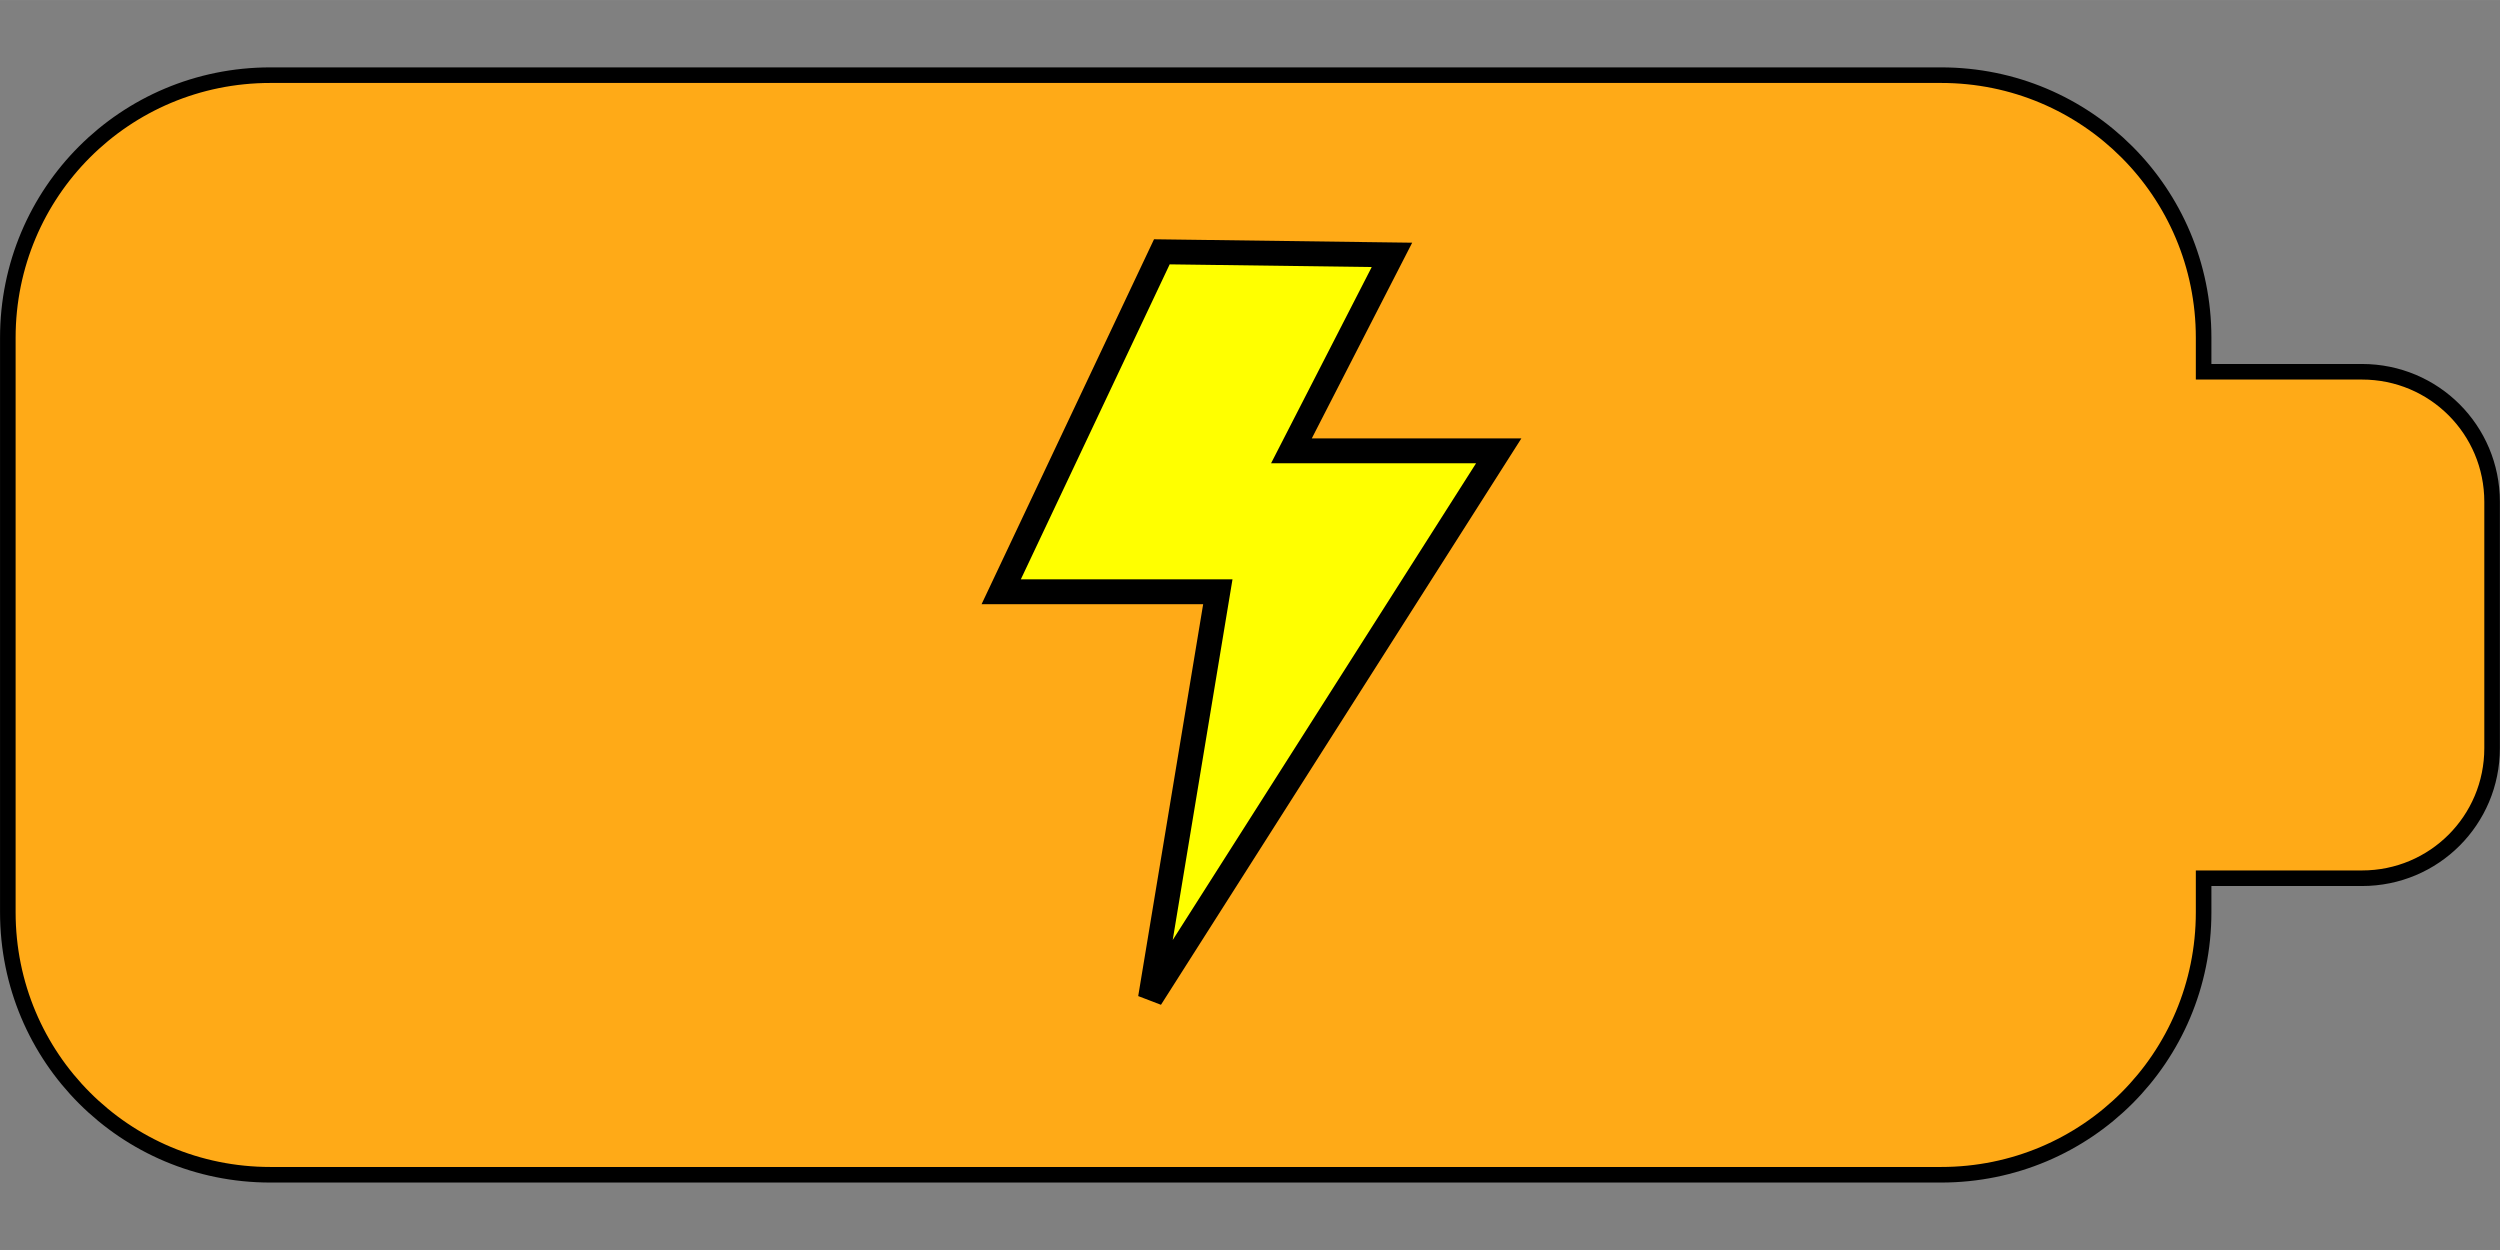 <?xml version="1.0" encoding="UTF-8" standalone="no"?>
<!-- Created with Inkscape (http://www.inkscape.org/) -->

<svg
   xmlns:dc="http://purl.org/dc/elements/1.1/"
   xmlns:cc="http://creativecommons.org/ns#"
   xmlns:rdf="http://www.w3.org/1999/02/22-rdf-syntax-ns#"
   xmlns:svg="http://www.w3.org/2000/svg"
   xmlns="http://www.w3.org/2000/svg"
   xmlns:sodipodi="http://sodipodi.sourceforge.net/DTD/sodipodi-0.dtd"
   xmlns:inkscape="http://www.inkscape.org/namespaces/inkscape"
   width="128"
   height="64"
   viewBox="0 0 33.867 16.933"
   version="1.1"
   id="svg8"
   inkscape:version="0.92.3 (2405546, 2018-03-11)"
   sodipodi:docname="bat_half.svg">
  <rect x="0" y="0" width="33.867" height="16.933" fill="#808080" stroke="none"/>
  <defs
     id="defs2" />
  <sodipodi:namedview
     id="base"
     pagecolor="#ffffff"
     bordercolor="#666666"
     borderopacity="1.0"
     inkscape:pageopacity="0.0"
     inkscape:pageshadow="2"
     inkscape:zoom="3.959798"
     inkscape:cx="13.376202"
     inkscape:cy="3.7843574"
     inkscape:document-units="mm"
     inkscape:current-layer="layer1"
     showgrid="false"
     fit-margin-top="0"
     fit-margin-left="0"
     fit-margin-right="0"
     fit-margin-bottom="0"
     units="px"
     inkscape:window-width="1851"
     inkscape:window-height="1012"
     inkscape:window-x="69"
     inkscape:window-y="32"
     inkscape:window-maximized="1" />
  <g
     inkscape:label="Calque 1"
     inkscape:groupmode="layer"
     id="layer1"
     transform="translate(-26.95,-81.894)">
    <path
       style="fill:#ffaa17;fill-opacity:1;stroke:#000000;stroke-width:0.211;stroke-linecap:round;stroke-linejoin:miter;stroke-miterlimit:4;stroke-dasharray:none;stroke-dashoffset:0;stroke-opacity:1"
       d="m 30.612,82.912 c -1.97,0 -3.556,1.586 -3.556,3.557 v 7.783 c 0,1.97 1.586,3.556 3.556,3.556 H 53.246 c 1.97,0 3.556,-1.586 3.556,-3.556 v -0.461 h 2.146 c 0.976,0 1.762,-0.786 1.762,-1.762 v -3.337 c 0,-0.976 -0.786,-1.762 -1.762,-1.762 h -2.146 v -0.461 c 0,-1.97 -1.586,-3.557 -3.556,-3.557 z"
       id="rect817"
       inkscape:connector-curvature="0" />
    <g
       id="g880"
       transform="matrix(0.337,0,0,0.337,38.828,85.305)"
       style="fill:#ffff00;fill-opacity:1;stroke:#000000;stroke-opacity:1">
      <g
         id="g824"
         style="fill:#ffff00;fill-opacity:1;stroke:#000000;stroke-opacity:1">
	<path
   id="path822"
   d="M 11.001,30 13.708,13.666 H 5 L 11.458,0 20.708,0.123 16.667,8 H 25 Z"
   inkscape:connector-curvature="0"
   style="fill:#ffff00;fill-opacity:1;stroke:#000000;stroke-opacity:1" />

</g>
      <g
         id="g826"
         style="fill:#ffff00;fill-opacity:1;stroke:#000000;stroke-opacity:1">
</g>
      <g
         id="g828"
         style="fill:#ffff00;fill-opacity:1;stroke:#000000;stroke-opacity:1">
</g>
      <g
         id="g830"
         style="fill:#ffff00;fill-opacity:1;stroke:#000000;stroke-opacity:1">
</g>
      <g
         id="g832"
         style="fill:#ffff00;fill-opacity:1;stroke:#000000;stroke-opacity:1">
</g>
      <g
         id="g834"
         style="fill:#ffff00;fill-opacity:1;stroke:#000000;stroke-opacity:1">
</g>
      <g
         id="g836"
         style="fill:#ffff00;fill-opacity:1;stroke:#000000;stroke-opacity:1">
</g>
      <g
         id="g838"
         style="fill:#ffff00;fill-opacity:1;stroke:#000000;stroke-opacity:1">
</g>
      <g
         id="g840"
         style="fill:#ffff00;fill-opacity:1;stroke:#000000;stroke-opacity:1">
</g>
      <g
         id="g842"
         style="fill:#ffff00;fill-opacity:1;stroke:#000000;stroke-opacity:1">
</g>
      <g
         id="g844"
         style="fill:#ffff00;fill-opacity:1;stroke:#000000;stroke-opacity:1">
</g>
      <g
         id="g846"
         style="fill:#ffff00;fill-opacity:1;stroke:#000000;stroke-opacity:1">
</g>
      <g
         id="g848"
         style="fill:#ffff00;fill-opacity:1;stroke:#000000;stroke-opacity:1">
</g>
      <g
         id="g850"
         style="fill:#ffff00;fill-opacity:1;stroke:#000000;stroke-opacity:1">
</g>
      <g
         id="g852"
         style="fill:#ffff00;fill-opacity:1;stroke:#000000;stroke-opacity:1">
</g>
      <g
         id="g854"
         style="fill:#ffff00;fill-opacity:1;stroke:#000000;stroke-opacity:1">
</g>
    </g>
  </g>
</svg>
